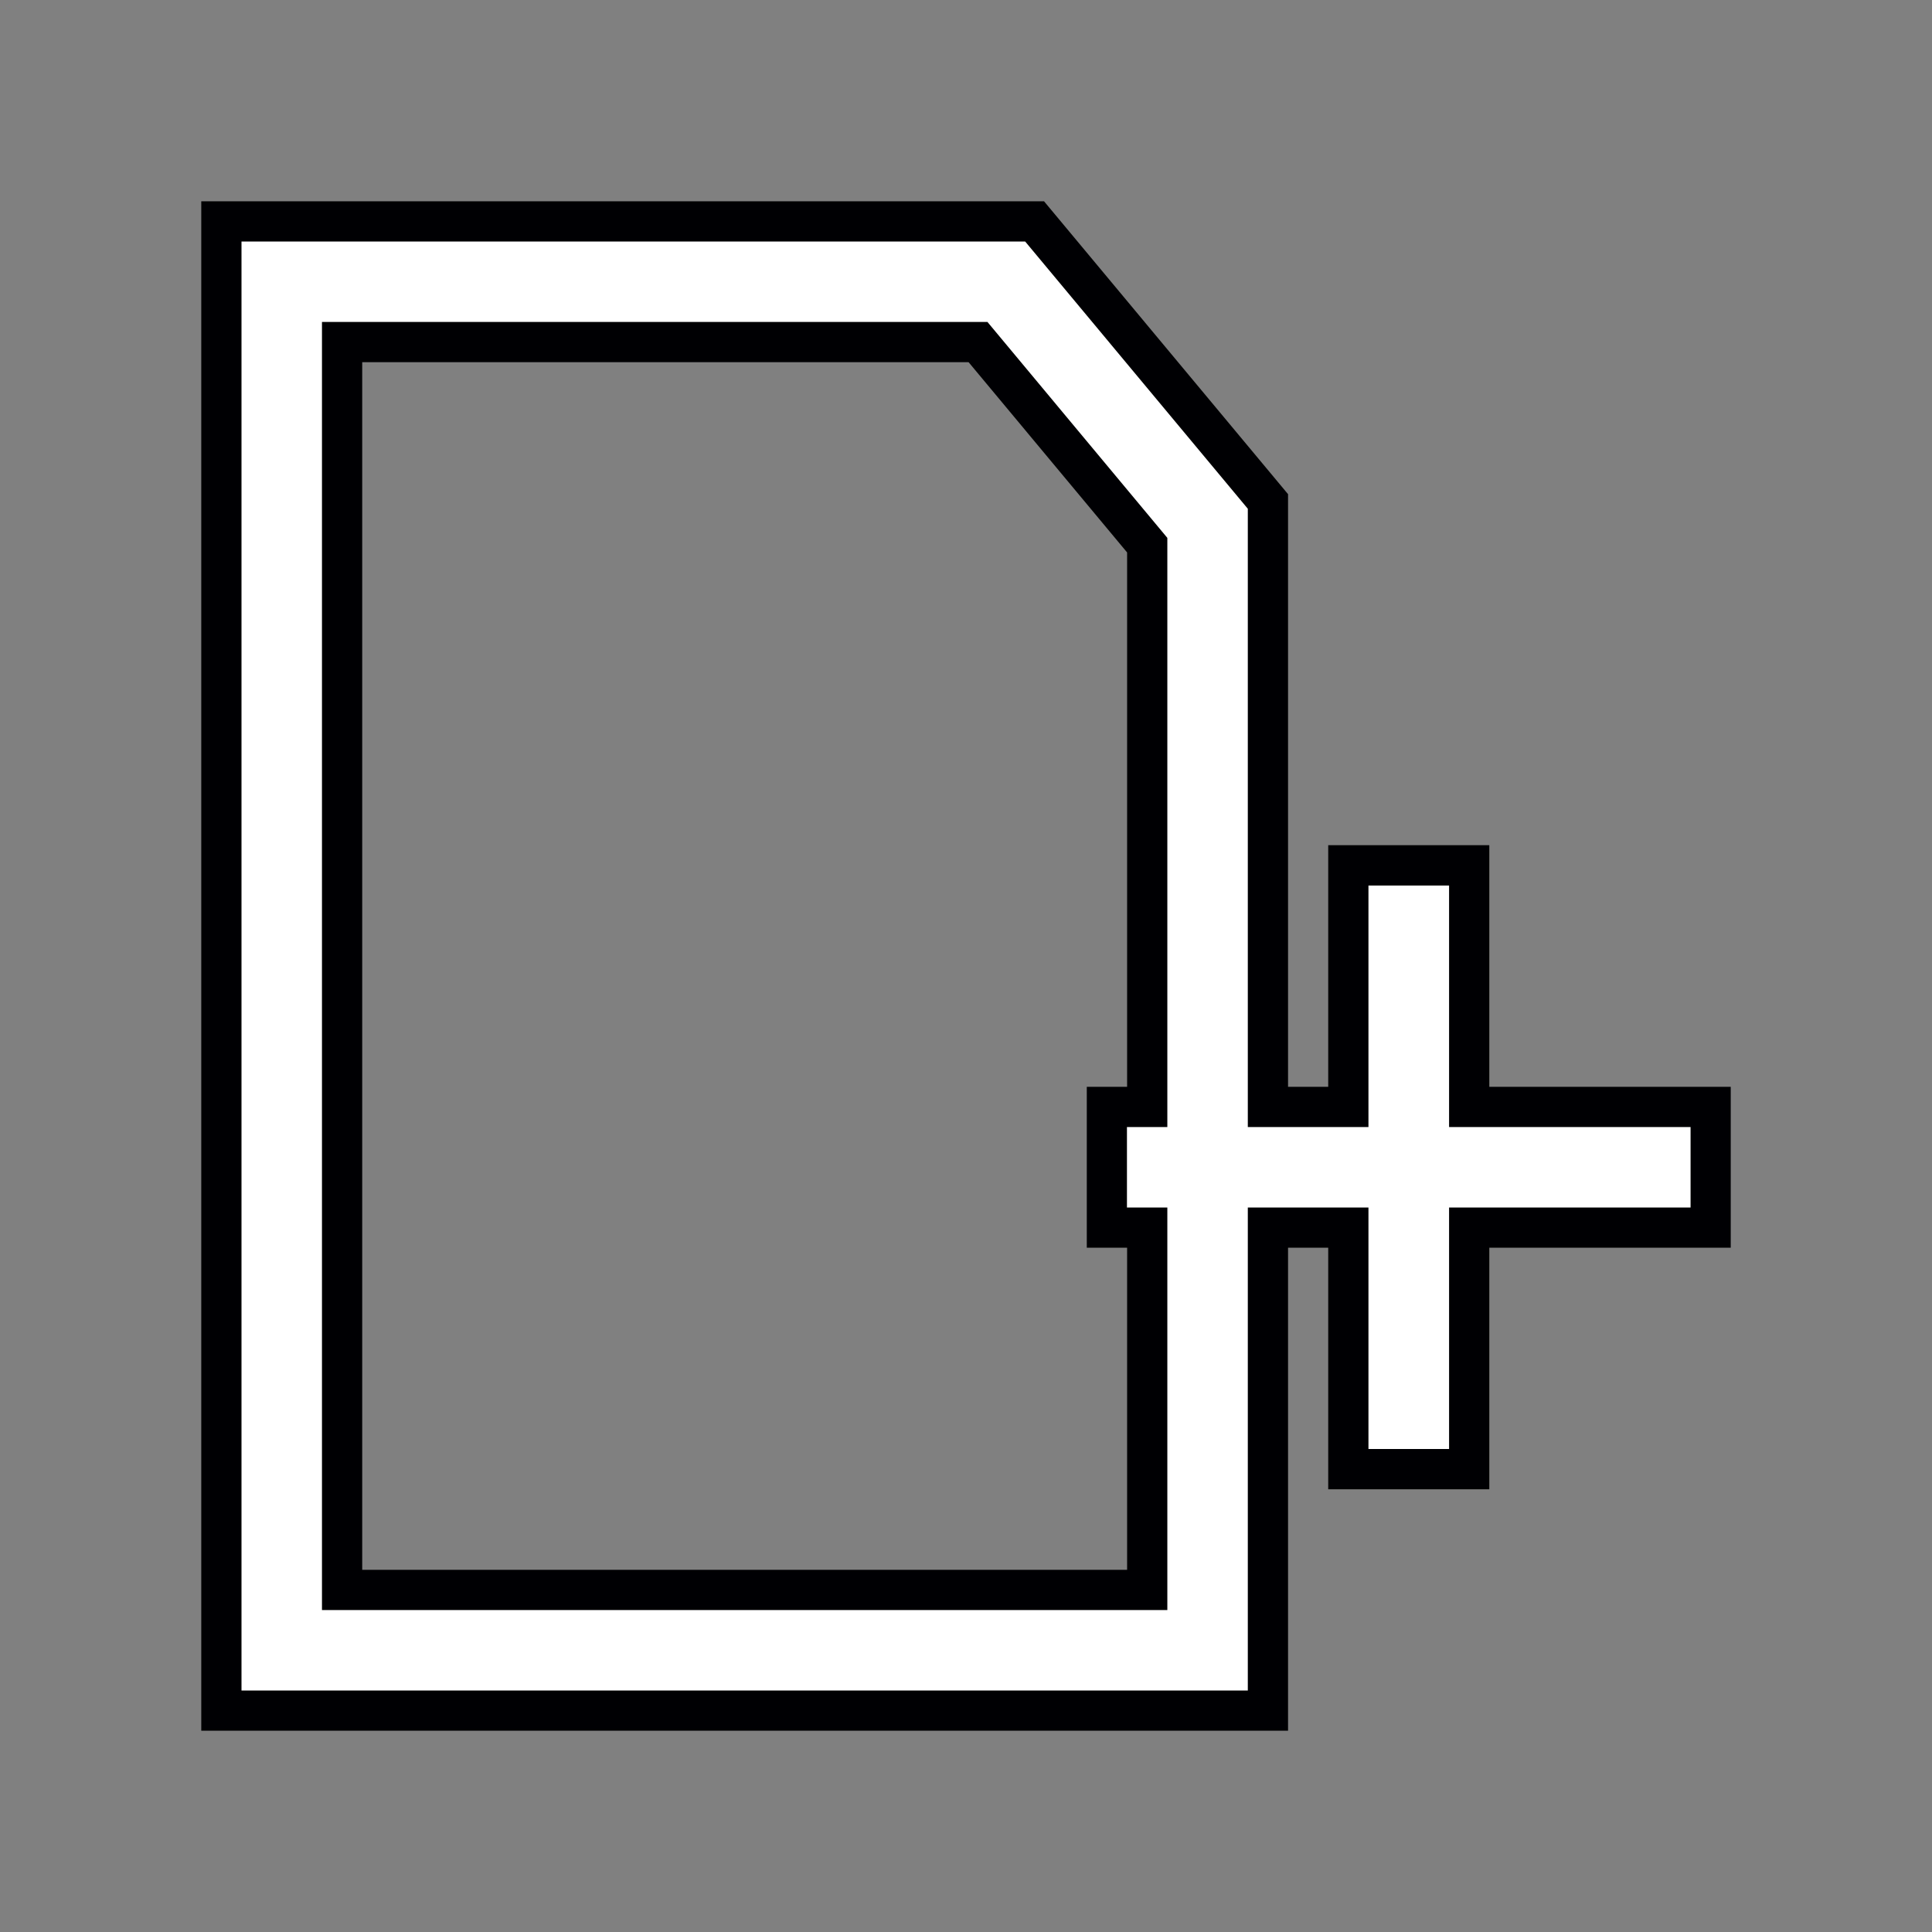 <?xml version="1.0" encoding="UTF-8" standalone="no"?>
<!-- Created with Inkscape (http://www.inkscape.org/) -->

<svg
   width="48"
   height="48"
   viewBox="0 0 12.7 12.7"
   version="1.1"
   id="svg1"
   inkscape:version="1.3.1 (9b9bdc1480, 2023-11-25, custom)"
   sodipodi:docname="new.svg"
   xmlns:inkscape="http://www.inkscape.org/namespaces/inkscape"
   xmlns:sodipodi="http://sodipodi.sourceforge.net/DTD/sodipodi-0.dtd"
   xmlns="http://www.w3.org/2000/svg"
   xmlns:svg="http://www.w3.org/2000/svg">
  <rect x="0" y="0" width="12.7" height="12.7" fill="#808080" stroke="none"/>
  <sodipodi:namedview
     id="namedview1"
     pagecolor="#ffffff"
     bordercolor="#666666"
     borderopacity="1.0"
     inkscape:showpageshadow="2"
     inkscape:pageopacity="0.0"
     inkscape:pagecheckerboard="0"
     inkscape:deskcolor="#d1d1d1"
     inkscape:document-units="px"
     inkscape:zoom="23.25"
     inkscape:cx="24.021505"
     inkscape:cy="24"
     inkscape:window-width="2502"
     inkscape:window-height="1362"
     inkscape:window-x="0"
     inkscape:window-y="0"
     inkscape:window-maximized="1"
     inkscape:current-layer="layer1"
     showgrid="true"
     showguides="true"
     inkscape:lockguides="false">
    <inkscape:grid
       id="grid1"
       units="px"
       originx="0"
       originy="0"
       spacingx="0.265"
       spacingy="0.265"
       empcolor="#3f3fff"
       empopacity="0.251"
       color="#3f3fff"
       opacity="0.125"
       empspacing="5"
       dotted="false"
       gridanglex="30"
       gridanglez="30"
       visible="true"
       snapvisiblegridlinesonly="false" />
    <sodipodi:guide
       position="-0.353,12.643"
       orientation="0,-1"
       id="guide1"
       inkscape:locked="false" />
  </sodipodi:namedview>
  <defs
     id="defs1" />
  <g
     inkscape:label="Ebene 1"
     inkscape:groupmode="layer"
     id="layer1">
    <path
       style="fill:none;fill-rule:evenodd;stroke:#000003;stroke-width:1.058;stroke-linecap:square;stroke-linejoin:miter;stroke-dasharray:none;stroke-opacity:1;paint-order:markers fill stroke"
       d="M 1.852,1.852 V 10.848 H 7.938 V 7.673 h 1.323 l 0,-2.117 0,2.117 0,2.117 0,-2.117 H 11.377 7.938 7.144 7.938 V 3.44 L 6.615,1.852 Z m 0,0 V 10.848 H 7.938 V 7.673 H 9.26 V 5.556 7.673 9.79 7.673 H 11.377 7.938 7.144 7.938 V 3.44 L 6.615,1.852 Z"
       id="path1-6"
       sodipodi:nodetypes="cccccccccccccccc" />
    <path
       style="fill:none;fill-rule:evenodd;stroke:#ffffff;stroke-width:0.529;stroke-linecap:square;stroke-linejoin:miter;stroke-dasharray:none;stroke-opacity:1;paint-order:markers fill stroke"
       d="M 1.852,1.852 V 10.848 H 7.938 V 7.673 H 9.26 V 5.821 7.673 l 0,1.852 0,-1.852 1.852,0 -3.175,0 H 7.408 7.938 V 3.44 L 6.615,1.852 Z m 0,0 V 10.848 H 7.938 V 7.673 h 1.323 l -1e-7,-1.852 1e-7,1.852 -1e-7,1.852 1e-7,-1.852 1.852,-10e-8 -3.175,10e-8 -0.529,-10e-8 0.529,10e-8 V 3.44 L 6.615,1.852 Z"
       id="path1-6-3"
       sodipodi:nodetypes="cccccccccccccccccccccccccccccccc" />
  </g>
</svg>
